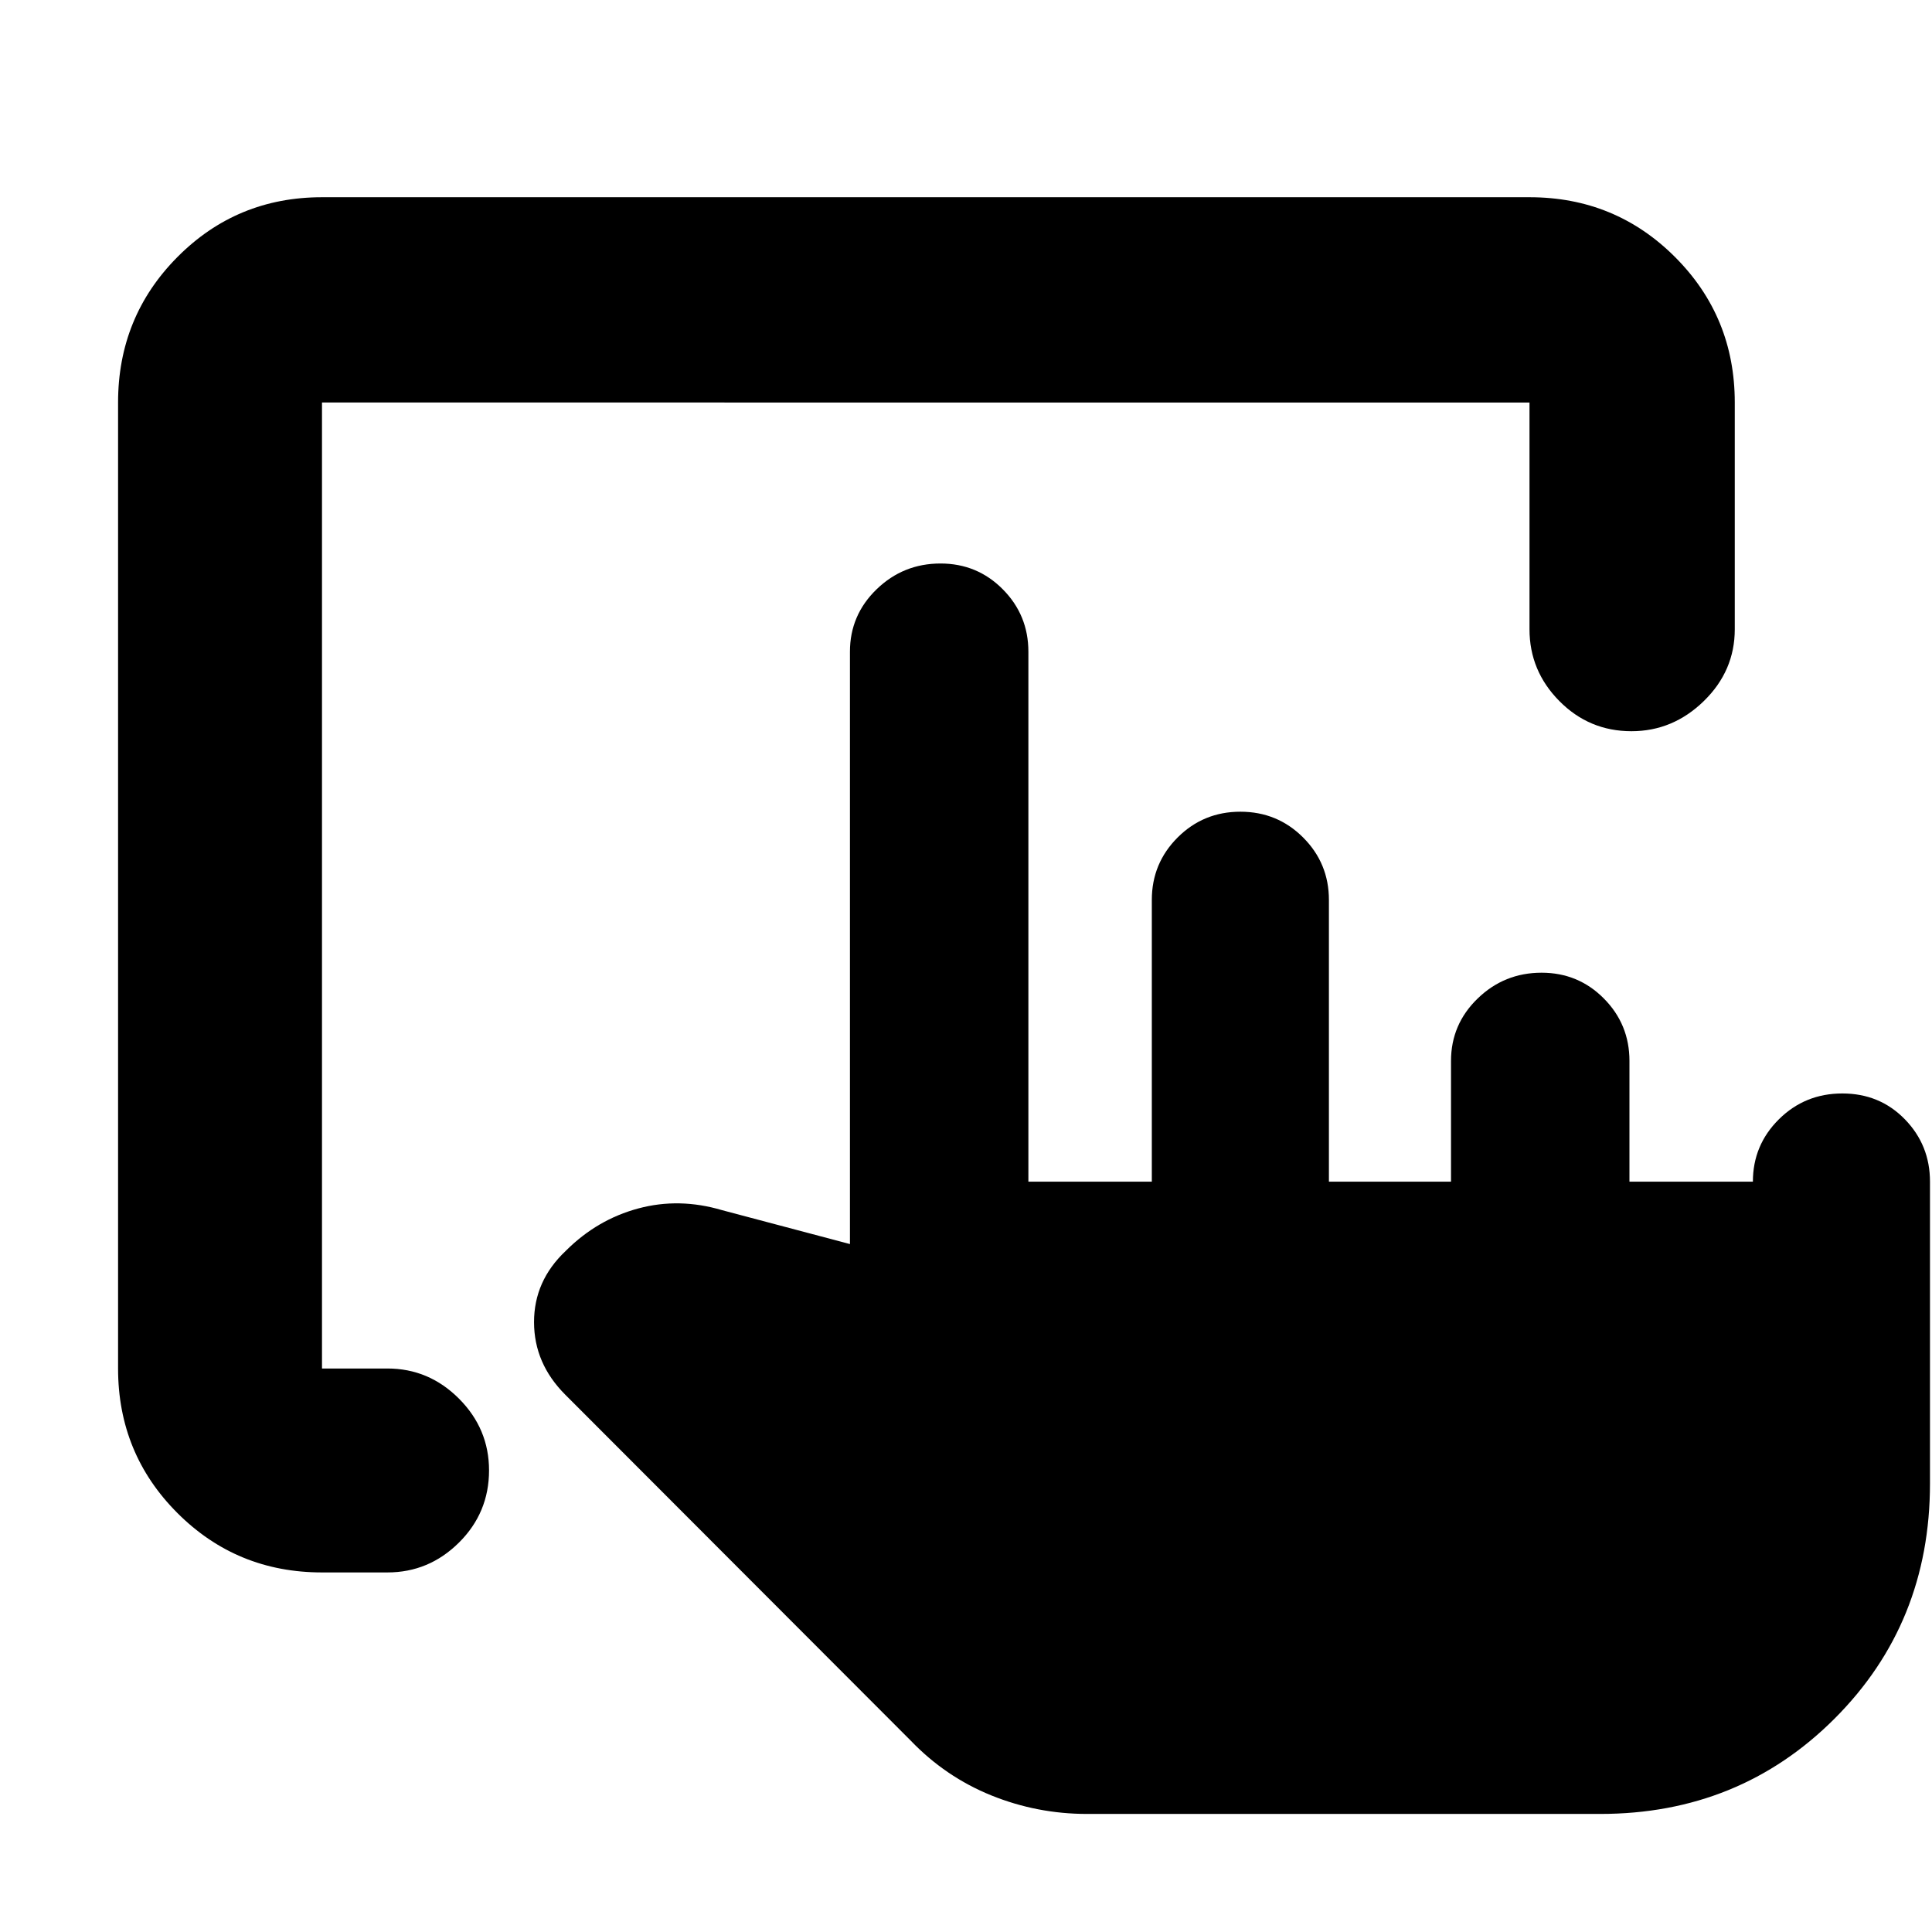 <svg xmlns="http://www.w3.org/2000/svg" height="40" viewBox="0 -960 960 960" width="40"><path d="M540.166-58.667q-24.823 0-47.578-9.202-22.755-9.203-40.088-27.256L280.833-267.027Q265.389-282.5 265.361-303q-.028-20.5 15.639-35.333l.3-.3q15.508-15.422 35.854-20.894 20.345-5.473 41.679.861l63.5 16.833v-294.334q0-18.191 13.237-31.012Q448.808-680 467.333-680q18.241 0 30.954 12.821 12.712 12.821 12.712 31.012v263.334h61.334v-140.001q0-18.191 12.812-31.012 12.813-12.821 31.194-12.821 18.38 0 31.187 12.821 12.806 12.821 12.806 31.012v140.001H721v-60.001q0-18.191 13.237-31.012 13.237-12.821 31.762-12.821 18.242 0 30.954 12.821 12.713 12.821 12.713 31.012v60.001H871q0-18.192 12.938-31.013 12.939-12.821 31.506-12.821t31.061 12.821q12.494 12.821 12.494 31.013v150q0 69.4-47.383 116.783-47.383 47.383-116.45 47.383h-255Zm-380.167-120q-42.324 0-71.828-29.504-29.504-29.504-29.504-71.828v-480.002q0-42.599 29.504-72.299 29.504-29.7 71.828-29.7h600.002q42.599 0 72.299 29.7 29.7 29.7 29.7 72.299v112.668q0 20.687-15.367 35.677-15.367 14.989-35.975 14.989-20.991 0-35.824-14.989-14.833-14.99-14.833-35.677v-112.668H159.999v480.002H192.5q20.617 0 35.559 14.975Q243-250.049 243-229.383q0 21.05-14.941 35.883-14.942 14.833-35.559 14.833h-32.501Z"/></svg>